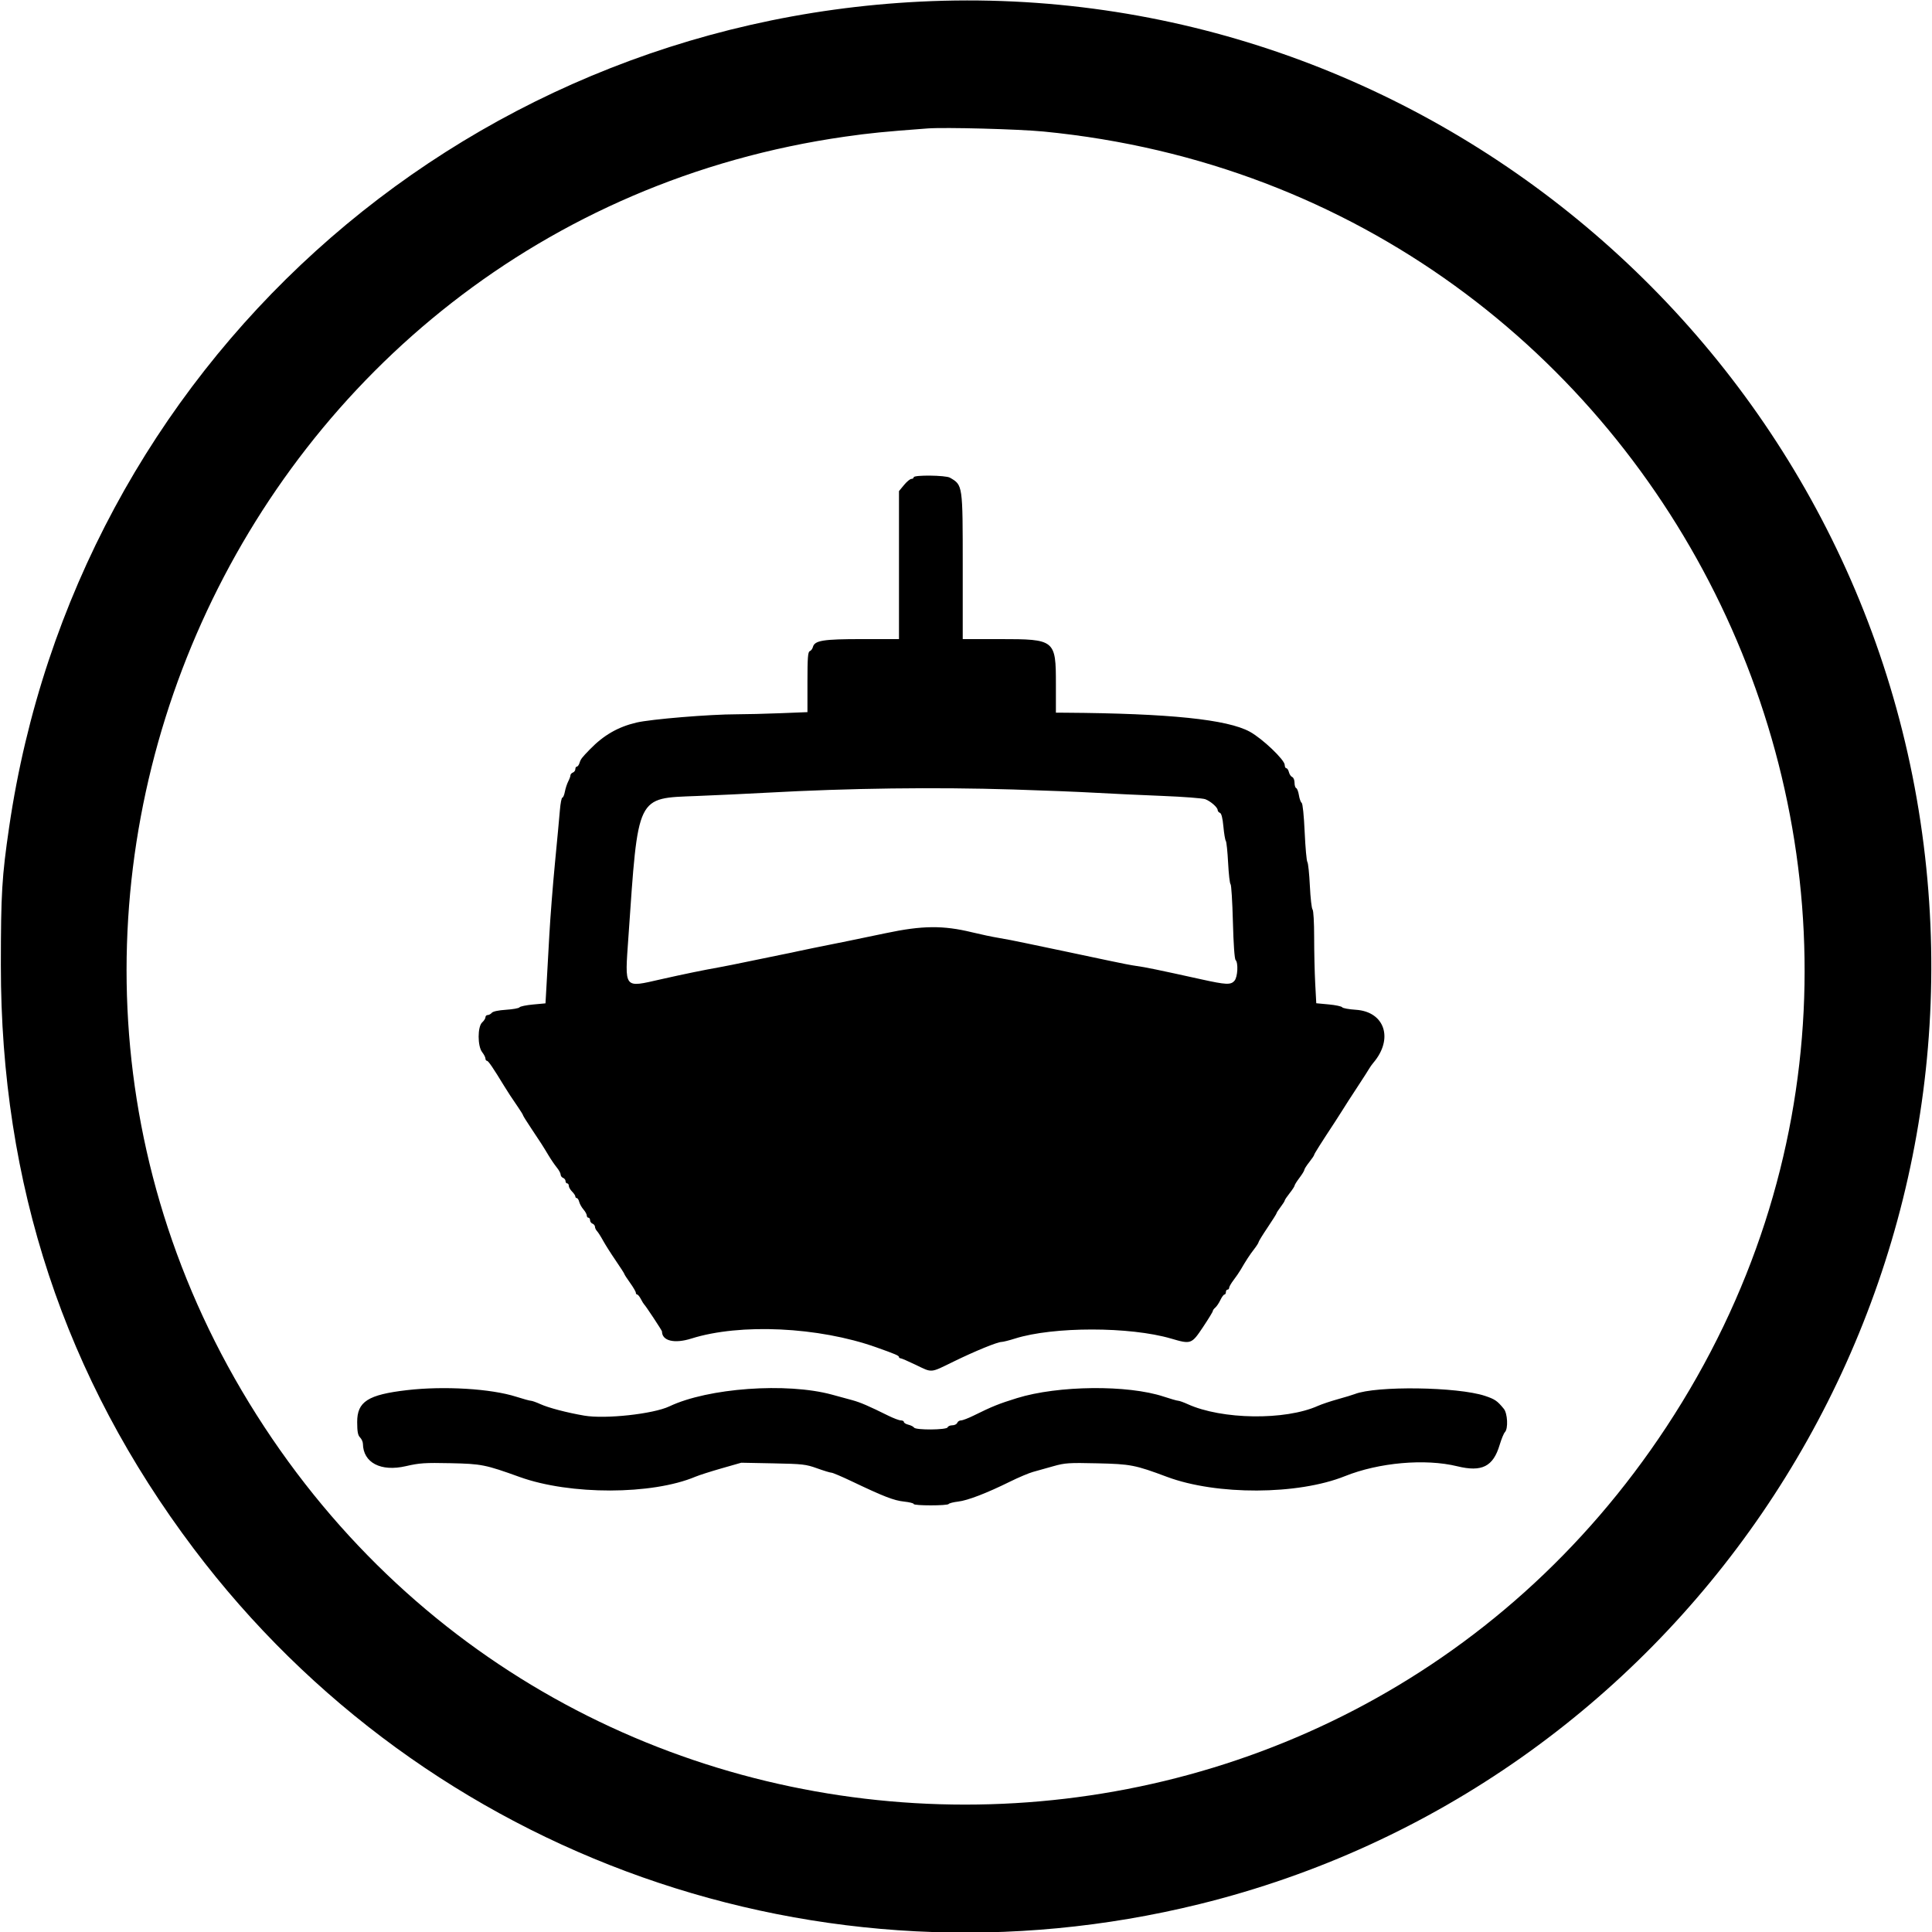 <svg id="svg" xmlns="http://www.w3.org/2000/svg" xmlns:xlink="http://www.w3.org/1999/xlink" width="400" height="400" viewBox="0, 0, 400,400"><g id="svgg"><path id="path0" d="M190.525 0.337 C 94.380 5.111,15.793 76.311,1.895 171.235 C 0.393 181.496,0.186 184.938,0.177 199.831 C 0.152 245.203,13.365 285.172,40.119 320.653 C 88.353 384.619,170.108 413.506,248.341 394.225 C 346.353 370.069,410.924 275.643,398.281 174.958 C 385.311 71.667,294.313 -4.817,190.525 0.337 M216.074 27.234 C 346.236 39.897,416.718 186.500,345.013 295.425 C 276.377 399.688,123.244 399.692,54.730 295.431 C -14.865 189.528,49.655 46.192,174.979 28.286 C 180.086 27.556,183.010 27.266,192.047 26.593 C 195.645 26.325,210.919 26.732,216.074 27.234 M189.171 98.816 C 189.171 99.002,188.954 99.154,188.688 99.154 C 188.422 99.154,187.737 99.722,187.165 100.416 L 186.125 101.677 186.125 116.998 L 186.125 132.318 178.500 132.318 C 170.365 132.318,168.657 132.597,168.295 133.982 C 168.200 134.344,167.909 134.722,167.649 134.822 C 167.266 134.969,167.174 136.202,167.174 141.222 L 167.174 147.440 161.536 147.663 C 158.436 147.785,154.385 147.885,152.534 147.885 C 146.967 147.885,134.734 148.897,131.754 149.603 C 127.928 150.511,124.978 152.212,122.116 155.161 C 120.444 156.884,120.229 157.167,119.986 157.953 C 119.857 158.371,119.609 158.714,119.436 158.714 C 119.262 158.714,119.120 158.947,119.120 159.232 C 119.120 159.517,118.892 159.838,118.613 159.945 C 118.333 160.052,118.104 160.314,118.103 160.527 C 118.102 160.740,117.895 161.309,117.643 161.791 C 117.391 162.274,117.080 163.226,116.953 163.906 C 116.825 164.587,116.588 165.144,116.426 165.144 C 116.265 165.144,116.035 166.324,115.917 167.766 C 115.799 169.209,115.341 174.120,114.899 178.680 C 114.457 183.240,113.933 189.941,113.734 193.570 C 113.536 197.200,113.275 201.871,113.154 203.952 L 112.936 207.734 110.359 207.972 C 108.943 208.103,107.685 208.365,107.564 208.553 C 107.444 208.742,106.189 208.970,104.777 209.061 C 103.194 209.162,102.062 209.403,101.825 209.689 C 101.613 209.944,101.230 210.152,100.974 210.152 C 100.717 210.152,100.508 210.357,100.508 210.607 C 100.508 210.858,100.203 211.338,99.831 211.675 C 98.853 212.560,98.853 216.600,99.831 217.843 C 100.203 218.317,100.508 218.912,100.508 219.166 C 100.508 219.420,100.649 219.628,100.822 219.628 C 101.098 219.628,102.082 221.071,104.399 224.874 C 105.146 226.100,105.871 227.204,107.326 229.328 C 107.857 230.103,108.291 230.817,108.291 230.915 C 108.291 231.013,109.091 232.289,110.068 233.749 C 112.063 236.732,112.306 237.111,113.595 239.255 C 114.098 240.093,114.862 241.209,115.292 241.735 C 115.722 242.261,116.074 242.913,116.074 243.184 C 116.074 243.455,116.303 243.764,116.582 243.871 C 116.861 243.978,117.090 244.278,117.090 244.537 C 117.090 244.796,117.242 245.008,117.428 245.008 C 117.614 245.008,117.766 245.237,117.766 245.516 C 117.766 245.795,118.071 246.328,118.443 246.701 C 118.816 247.073,119.120 247.530,119.120 247.716 C 119.120 247.902,119.256 248.054,119.422 248.054 C 119.588 248.054,119.812 248.407,119.920 248.838 C 120.028 249.269,120.426 249.977,120.803 250.412 C 121.180 250.847,121.489 251.409,121.489 251.659 C 121.489 251.910,121.641 252.115,121.827 252.115 C 122.014 252.115,122.166 252.348,122.166 252.633 C 122.166 252.918,122.394 253.239,122.673 253.346 C 122.953 253.453,123.181 253.742,123.181 253.988 C 123.181 254.234,123.371 254.637,123.604 254.883 C 123.837 255.129,124.396 256.006,124.846 256.832 C 125.297 257.659,126.477 259.520,127.469 260.968 C 128.461 262.417,129.272 263.682,129.272 263.780 C 129.272 263.878,129.805 264.700,130.457 265.606 C 131.108 266.513,131.641 267.427,131.641 267.638 C 131.641 267.848,131.768 268.020,131.923 268.020 C 132.077 268.020,132.420 268.439,132.683 268.951 C 132.947 269.463,133.250 269.958,133.355 270.051 C 133.662 270.321,137.056 275.460,137.056 275.655 C 137.056 277.622,139.622 278.244,143.147 277.131 C 153.243 273.945,169.489 274.712,181.387 278.935 C 185.402 280.360,186.125 280.670,186.125 280.962 C 186.125 281.103,186.271 281.218,186.449 281.218 C 186.627 281.218,188.036 281.826,189.579 282.569 C 193.077 284.253,192.520 284.299,197.404 281.913 C 201.904 279.715,206.494 277.837,207.386 277.830 C 207.698 277.827,208.942 277.513,210.152 277.131 C 218.068 274.633,233.942 274.637,242.469 277.139 C 246.582 278.346,246.705 278.302,249.059 274.777 C 250.181 273.096,251.100 271.592,251.100 271.435 C 251.100 271.278,251.331 270.957,251.614 270.722 C 251.896 270.488,252.371 269.784,252.667 269.158 C 252.964 268.532,253.342 268.020,253.507 268.020 C 253.672 268.020,253.807 267.792,253.807 267.513 C 253.807 267.234,253.959 267.005,254.146 267.005 C 254.332 267.005,254.484 266.829,254.484 266.614 C 254.484 266.399,254.902 265.676,255.413 265.007 C 255.924 264.338,256.571 263.395,256.851 262.913 C 257.972 260.980,258.757 259.778,259.645 258.635 C 260.157 257.976,260.575 257.318,260.575 257.173 C 260.575 257.029,261.413 255.666,262.437 254.146 C 263.460 252.625,264.298 251.294,264.298 251.188 C 264.298 251.081,264.679 250.495,265.144 249.885 C 265.609 249.275,265.990 248.674,265.990 248.548 C 265.990 248.423,266.447 247.744,267.005 247.039 C 267.563 246.334,268.025 245.627,268.030 245.467 C 268.035 245.308,268.492 244.579,269.045 243.848 C 269.598 243.117,270.051 242.378,270.051 242.205 C 270.051 242.032,270.508 241.314,271.066 240.609 C 271.624 239.904,272.081 239.227,272.081 239.104 C 272.081 238.915,273.539 236.604,276.341 232.351 C 276.697 231.811,277.293 230.880,277.665 230.284 C 278.614 228.762,279.563 227.291,281.448 224.418 C 282.346 223.051,283.245 221.644,283.448 221.290 C 283.651 220.937,284.045 220.380,284.324 220.053 C 288.570 215.082,286.715 209.449,280.706 209.063 C 279.275 208.971,278.005 208.738,277.884 208.545 C 277.764 208.352,276.507 208.085,275.092 207.953 L 272.520 207.713 272.301 203.634 C 272.180 201.391,272.081 197.097,272.081 194.092 C 272.081 190.956,271.939 188.487,271.748 188.296 C 271.564 188.113,271.315 185.912,271.194 183.406 C 271.073 180.900,270.841 178.680,270.678 178.472 C 270.515 178.264,270.264 175.476,270.119 172.276 C 269.964 168.854,269.708 166.361,269.498 166.223 C 269.301 166.095,269.044 165.382,268.927 164.639 C 268.809 163.896,268.557 163.236,268.367 163.172 C 268.176 163.109,268.020 162.608,268.020 162.059 C 268.020 161.511,267.806 160.979,267.543 160.879 C 267.281 160.778,266.973 160.326,266.860 159.874 C 266.747 159.422,266.504 159.052,266.322 159.052 C 266.139 159.052,265.990 158.753,265.990 158.387 C 265.990 157.324,261.376 152.927,258.758 151.494 C 254.096 148.943,242.064 147.703,220.558 147.560 L 218.613 147.547 218.613 141.674 C 218.613 132.456,218.443 132.319,207.022 132.319 L 199.323 132.318 199.323 117.281 C 199.323 100.317,199.342 100.448,196.677 98.900 C 195.787 98.383,189.171 98.309,189.171 98.816 M209.814 163.457 C 215.863 163.643,223.483 163.947,226.747 164.134 C 230.012 164.320,236.257 164.613,240.624 164.785 C 244.992 164.957,249.005 165.265,249.541 165.469 C 250.662 165.895,252.101 167.162,252.109 167.730 C 252.112 167.943,252.324 168.197,252.580 168.296 C 252.888 168.414,253.129 169.370,253.291 171.124 C 253.426 172.581,253.653 173.926,253.795 174.112 C 253.937 174.298,254.150 176.345,254.269 178.661 C 254.388 180.976,254.615 182.956,254.773 183.060 C 254.931 183.164,255.150 186.658,255.258 190.824 C 255.379 195.462,255.595 198.539,255.816 198.760 C 256.404 199.348,256.252 202.272,255.593 203.042 C 254.818 203.947,253.907 203.907,248.617 202.739 C 239.813 200.795,237.029 200.221,235.364 200.005 C 234.433 199.885,231.768 199.371,229.442 198.863 C 227.115 198.355,223.080 197.502,220.474 196.967 C 217.868 196.431,214.213 195.666,212.352 195.266 C 210.491 194.865,207.978 194.379,206.768 194.184 C 205.558 193.990,203.080 193.468,201.260 193.025 C 195.259 191.563,190.950 191.605,183.418 193.198 C 179.239 194.082,171.246 195.719,168.359 196.281 C 167.242 196.499,165.795 196.802,165.144 196.954 C 164.492 197.107,163.046 197.409,161.929 197.625 C 160.812 197.842,157.843 198.452,155.330 198.981 C 152.817 199.509,149.924 200.089,148.900 200.269 C 145.766 200.820,141.498 201.698,136.887 202.740 C 129.035 204.515,129.350 204.920,130.106 194.005 C 132.165 164.305,131.678 165.304,144.332 164.800 C 148.426 164.637,154.898 164.333,158.714 164.123 C 175.950 163.177,193.342 162.950,209.814 163.457 M84.264 287.814 C 76.172 288.755,73.937 290.188,73.951 294.425 C 73.958 296.422,74.094 297.155,74.543 297.604 C 74.864 297.925,75.132 298.519,75.138 298.924 C 75.199 302.844,78.851 304.748,84.018 303.554 C 86.852 302.899,87.964 302.825,93.281 302.939 C 99.701 303.077,100.466 303.229,107.614 305.801 C 118.041 309.552,135.013 309.520,143.993 305.733 C 144.738 305.419,147.174 304.640,149.408 304.002 L 153.469 302.841 160.068 302.970 C 166.188 303.090,166.849 303.165,169.179 304.003 C 170.561 304.500,171.898 304.907,172.150 304.907 C 172.402 304.907,174.317 305.722,176.406 306.719 C 182.944 309.838,185.085 310.668,187.159 310.884 C 188.266 311.000,189.171 311.225,189.171 311.385 C 189.171 311.764,196.183 311.764,196.417 311.384 C 196.516 311.225,197.402 310.999,198.385 310.884 C 200.367 310.651,204.254 309.155,209.126 306.750 C 210.889 305.880,213.021 304.979,213.864 304.746 C 214.708 304.514,216.594 303.985,218.057 303.570 C 220.496 302.878,221.253 302.828,227.194 302.964 C 234.096 303.122,235.015 303.300,241.624 305.770 C 251.875 309.599,268.710 309.533,278.445 305.625 C 285.492 302.797,295.068 301.953,301.705 303.574 C 306.811 304.821,309.144 303.647,310.486 299.154 C 310.848 297.944,311.339 296.753,311.578 296.507 C 312.281 295.785,312.130 292.632,311.347 291.676 C 309.989 290.019,309.505 289.687,307.450 289.003 C 301.781 287.117,284.901 286.885,280.471 288.633 C 280.044 288.801,278.477 289.276,276.988 289.689 C 275.499 290.101,273.639 290.726,272.854 291.077 C 266.070 294.112,252.965 293.933,245.888 290.709 C 245.052 290.328,244.170 290.013,243.927 290.008 C 243.684 290.003,242.343 289.620,240.948 289.156 C 233.495 286.681,219.079 286.826,210.564 289.462 C 206.785 290.632,205.435 291.177,201.560 293.092 C 200.464 293.634,199.300 294.078,198.973 294.078 C 198.647 294.078,198.293 294.306,198.186 294.585 C 198.078 294.865,197.618 295.093,197.162 295.093 C 196.707 295.093,196.270 295.283,196.193 295.516 C 196.009 296.067,189.599 296.115,189.243 295.568 C 189.110 295.364,188.583 295.095,188.071 294.970 C 187.559 294.844,187.140 294.592,187.140 294.410 C 187.140 294.227,186.857 294.078,186.511 294.078 C 186.165 294.078,184.985 293.633,183.888 293.090 C 179.863 291.094,178.135 290.350,176.481 289.897 C 175.550 289.642,173.646 289.124,172.250 288.744 C 162.854 286.191,146.624 287.361,138.598 291.169 C 135.254 292.756,125.317 293.837,120.954 293.089 C 117.364 292.473,113.560 291.475,111.878 290.709 C 111.042 290.328,110.160 290.015,109.917 290.013 C 109.674 290.010,108.306 289.635,106.876 289.178 C 101.651 287.509,91.925 286.922,84.264 287.814 " stroke="none" fill="#000000" fill-rule="evenodd"></path></g></svg>